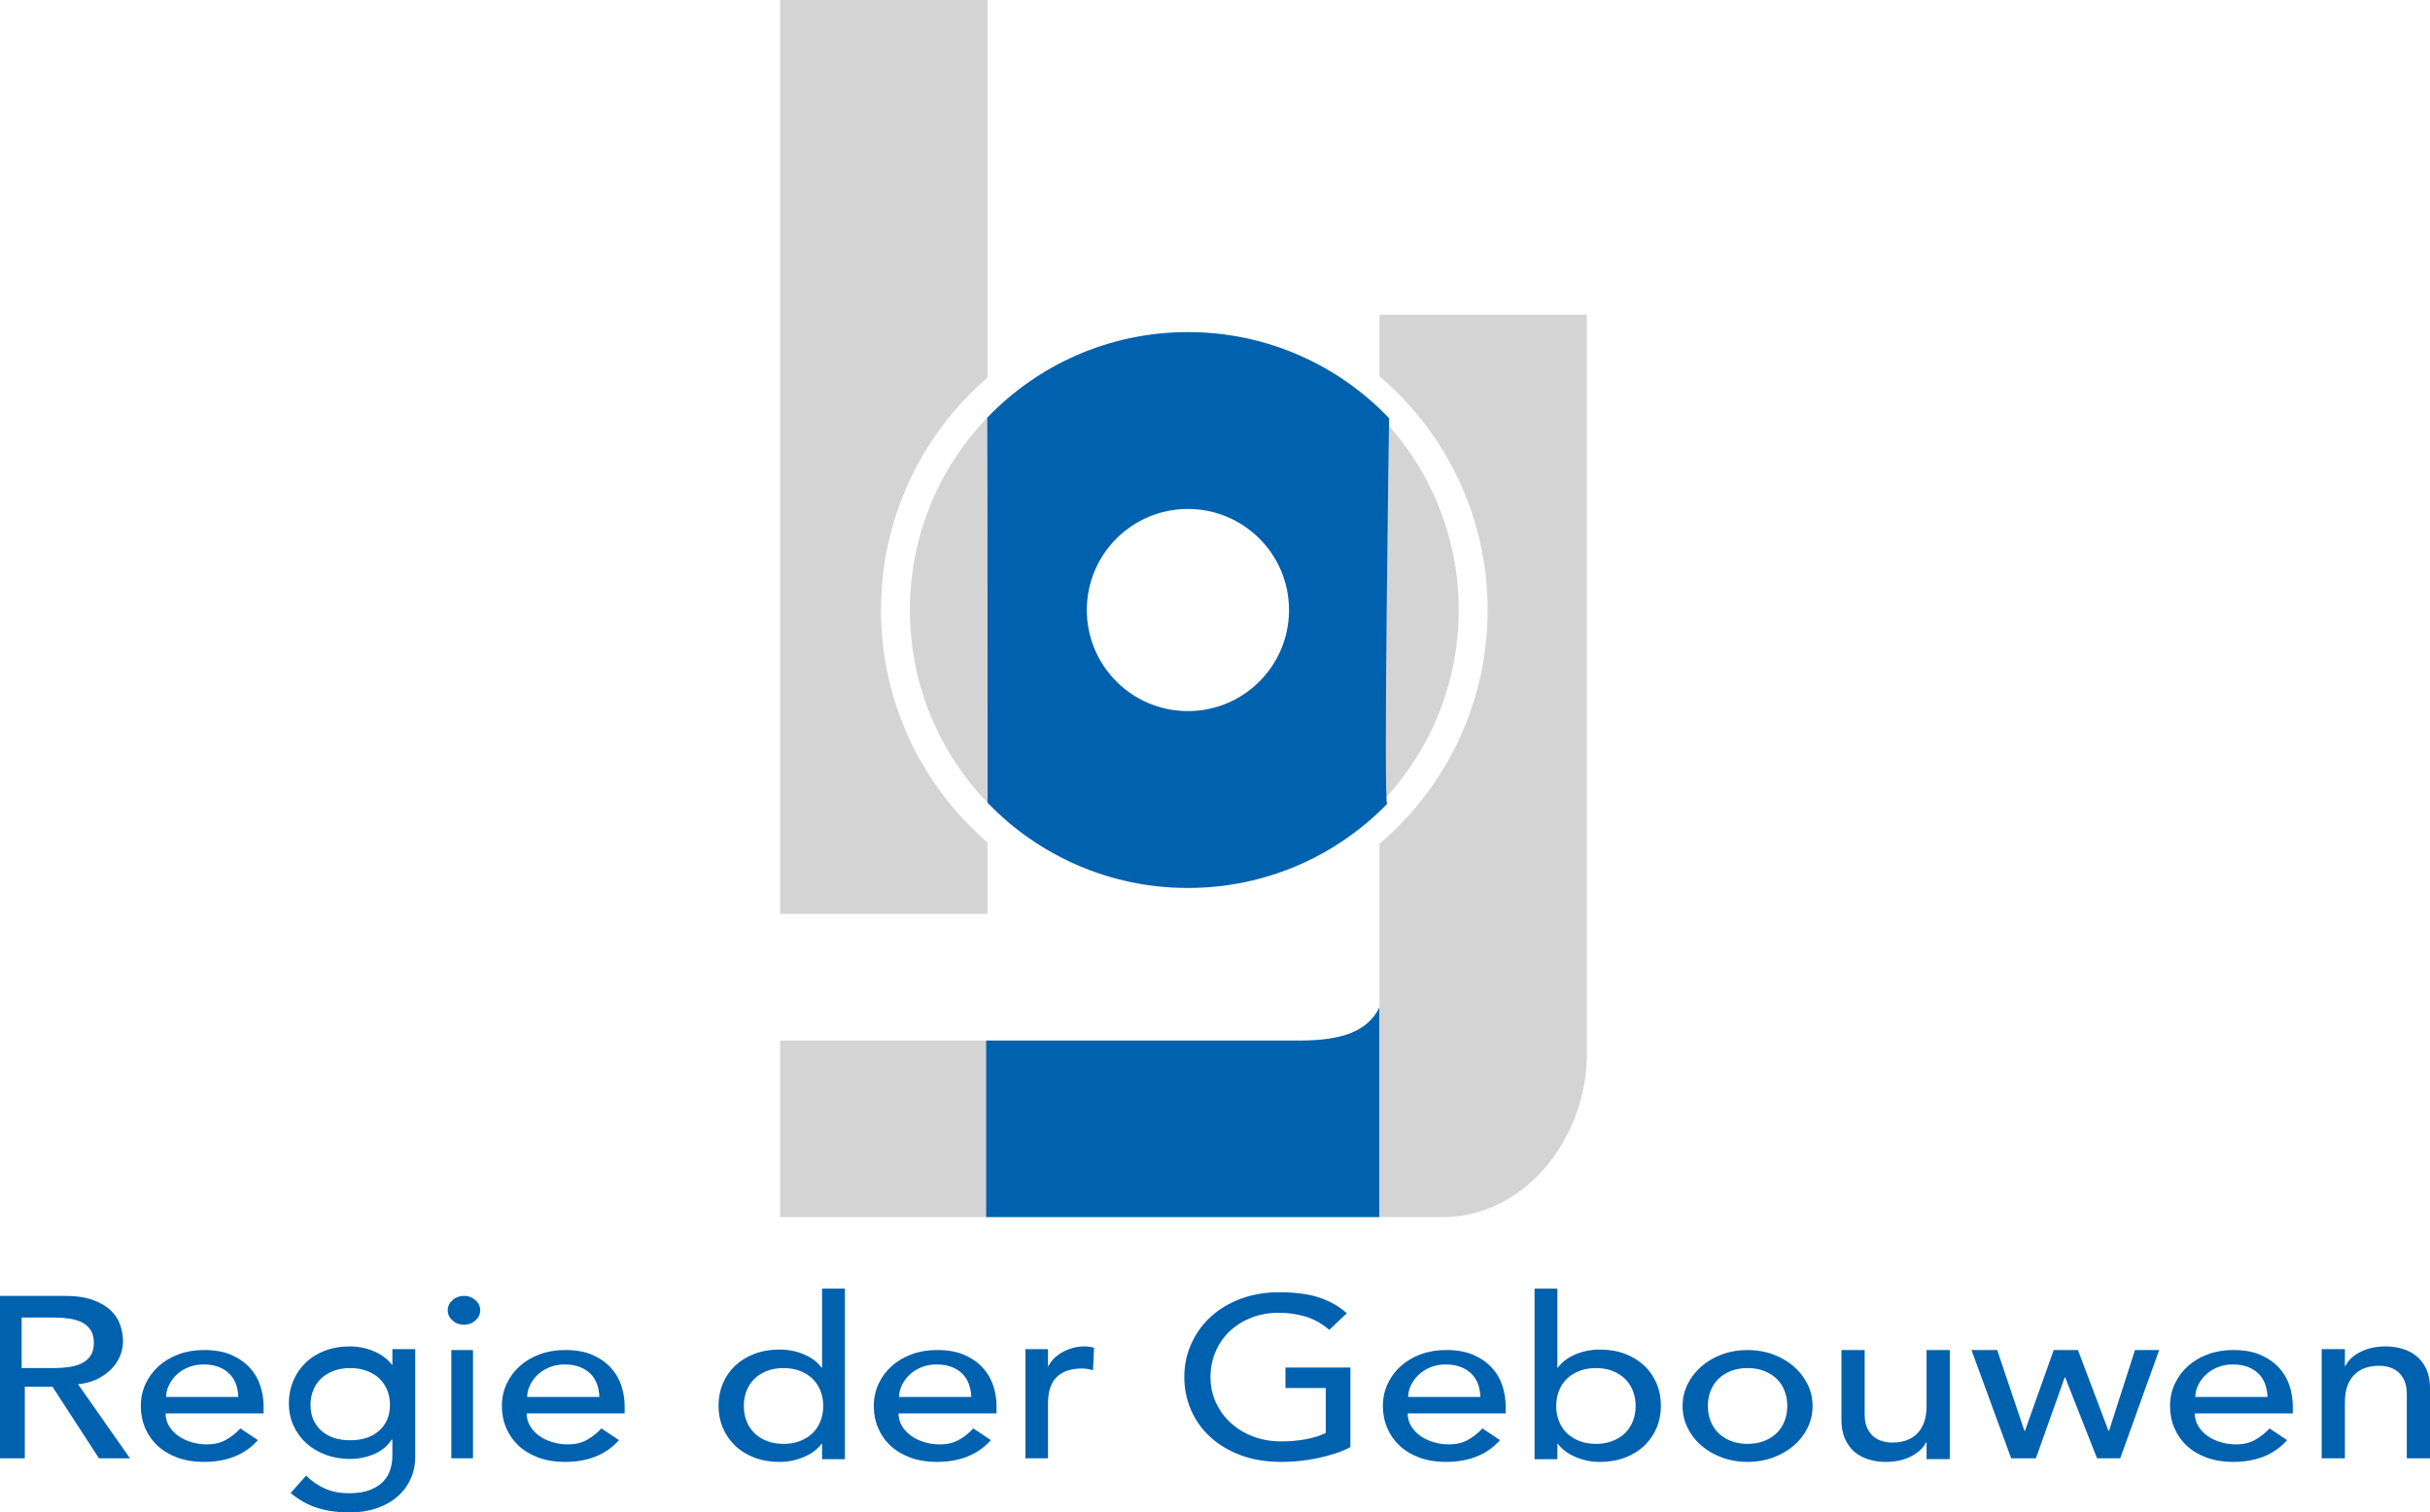 <?xml version="1.0" encoding="UTF-8"?>
<svg width="673px" height="419px" viewBox="0 0 673 419" version="1.1" xmlns="http://www.w3.org/2000/svg" xmlns:xlink="http://www.w3.org/1999/xlink">
    <title>Group</title>
    <g id="Page-1" stroke="none" stroke-width="1" fill="none" fill-rule="evenodd">
        <g id="Group">
            <path d="M273.474,115.653 L273.473,222.346 C260.175,208.507 252,189.708 252,169 C252,148.291 260.175,129.492 273.474,115.653 Z" id="Combined-Shape" fill="#D4D4D4"></path>
            <path d="M382.056,279.029 L382.054,337.183 L273.054,337.183 L273.054,288.261 L360,288.262 L360,288.262 C371.713,288.262 378.853,285.695 382.056,279.029 Z" id="Combined-Shape" fill="#0061AE"></path>
            <path d="M382.056,115.169 C395.632,129.052 404,148.049 404,169 C404,189.952 395.632,208.949 382.056,222.832 Z" id="Combined-Shape" fill="#D4D4D4"></path>
            <polygon id="Path-Copy-8" fill="#D4D4D4" points="273.054 337.183 216.054 337.183 216.054 288.262 273.054 288.262"></polygon>
            <path d="M439.475,87.183 L439.475,292.081 L439.475,292.081 C439.475,315.256 422.284,337.183 399.611,337.183 L382.054,337.183 L382.054,337.183 L382.055,233.763 C400.377,218.172 412,194.943 412,169 C412,143.057 400.377,119.828 382.055,104.237 L382.054,87.183 L382.054,87.183 L439.475,87.183 Z" id="Combined-Shape" fill="#D4D4D4"></path>
            <path d="M329,92 C350.911,92 370.684,101.152 384.706,115.841 C384.706,115.841 383.112,222.703 384.181,222.703 C370.193,237.074 350.639,246 329,246 C307.198,246 287.512,236.939 273.503,222.377 L273.503,222.377 L273.502,214.176 C273.502,213.875 273.502,213.567 273.502,213.252 L273.501,204.493 C273.501,204.083 273.501,203.667 273.501,203.247 L273.5,197.979 C273.5,197.523 273.5,197.062 273.5,196.598 L273.499,192.322 C273.499,191.837 273.499,191.348 273.499,190.856 L273.498,187.873 C273.498,187.37 273.498,186.865 273.498,186.358 L273.497,183.286 C273.49,152.837 273.471,115.705 273.424,115.705 C287.438,101.095 307.157,92 329,92 Z M329,141 C313.536,141 301,153.536 301,169 C301,184.464 313.536,197 329,197 C344.464,197 357,184.464 357,169 C357,153.536 344.464,141 329,141 Z" id="Combined-Shape" fill="#0061AE"></path>
            <path d="M273.475,0 L273.475,104.64 C255.424,120.227 244,143.279 244,169 C244,194.721 255.424,217.773 273.475,233.36 L273.475,253.183 L216.054,253.183 L216.054,0 L273.475,0 Z" id="Combined-Shape" fill="#D4D4D4"></path>
            <path d="M6.871,404 L6.871,384.169 L14.529,384.169 L27.412,404 L36,404 L21.614,383.47 C23.523,383.301 25.252,382.845 26.803,382.104 C28.354,381.362 29.666,380.451 30.74,379.371 C31.813,378.29 32.636,377.083 33.209,375.748 C33.781,374.413 34.068,373.025 34.068,371.585 C34.068,370.186 33.829,368.735 33.352,367.231 C32.875,365.727 32.028,364.371 30.811,363.163 C29.594,361.956 27.936,360.96 25.837,360.176 C23.738,359.392 21.066,359 17.821,359 L17.821,359 L0,359 L0,404 L6.871,404 Z M15.065,379 L6,379 L6,365 L15.065,365 C16.408,365 17.739,365.092 19.058,365.276 C20.376,365.461 21.552,365.798 22.583,366.289 C23.614,366.781 24.441,367.487 25.065,368.408 C25.688,369.329 26,370.526 26,372 C26,373.474 25.688,374.671 25.065,375.592 C24.441,376.513 23.614,377.219 22.583,377.711 C21.552,378.202 20.376,378.539 19.058,378.724 C17.739,378.908 16.408,379 15.065,379 L15.065,379 Z M56.429,405 C62.857,405 67.857,402.987 71.429,398.962 L71.429,398.962 L66.571,395.725 C65.333,397.053 63.976,398.121 62.5,398.931 C61.024,399.74 59.286,400.145 57.286,400.145 C55.81,400.145 54.381,399.937 53,399.522 C51.619,399.107 50.405,398.526 49.357,397.779 C48.31,397.032 47.464,396.13 46.821,395.071 C46.179,394.013 45.857,392.841 45.857,391.554 L45.857,391.554 L73,391.554 L73,389.562 C73,387.653 72.702,385.775 72.107,383.929 C71.512,382.082 70.548,380.422 69.214,378.949 C67.881,377.476 66.179,376.282 64.107,375.369 C62.036,374.456 59.5,374 56.5,374 C53.976,374 51.643,374.394 49.5,375.183 C47.357,375.971 45.512,377.061 43.964,378.451 C42.417,379.841 41.202,381.48 40.321,383.368 C39.44,385.257 39,387.301 39,389.5 C39,391.699 39.405,393.743 40.214,395.632 C41.024,397.52 42.179,399.159 43.679,400.549 C45.179,401.939 47.012,403.029 49.179,403.817 C51.345,404.606 53.762,405 56.429,405 Z M66,387 L46,387 C46,385.957 46.246,384.902 46.739,383.837 C47.232,382.772 47.925,381.804 48.817,380.935 C49.709,380.065 50.8,379.359 52.092,378.815 C53.383,378.272 54.803,378 56.352,378 C57.948,378 59.345,378.228 60.542,378.685 C61.739,379.141 62.737,379.772 63.535,380.576 C64.333,381.38 64.932,382.326 65.331,383.413 C65.73,384.5 65.953,385.696 66,387 L66,387 Z M96.797,419 C99.515,419 101.998,418.62 104.247,417.86 C106.496,417.099 108.417,416.033 110.01,414.66 C111.603,413.287 112.833,411.661 113.7,409.781 C114.567,407.901 115,405.821 115,403.54 L115,403.54 L115,373.76 L108.675,373.76 L108.675,378.069 L108.534,378.069 C107.316,376.464 105.641,375.218 103.509,374.331 C101.377,373.444 99.187,373 96.938,373 C94.361,373 92.03,373.401 89.945,374.204 C87.86,375.006 86.079,376.126 84.603,377.562 C83.128,378.998 81.991,380.677 81.195,382.599 C80.398,384.521 80,386.58 80,388.777 C80,390.973 80.422,393.011 81.265,394.891 C82.108,396.771 83.28,398.397 84.779,399.77 C86.278,401.143 88.071,402.22 90.156,403.001 C92.241,403.783 94.501,404.174 96.938,404.174 C99.234,404.174 101.424,403.741 103.509,402.875 C105.594,402.009 107.246,400.668 108.464,398.851 L108.464,398.851 L108.675,398.851 L108.675,403.287 C108.675,404.554 108.487,405.81 108.112,407.056 C107.738,408.303 107.093,409.411 106.18,410.383 C105.266,411.354 104.036,412.146 102.49,412.759 C100.944,413.371 98.999,413.678 96.657,413.678 C94.22,413.678 92.041,413.266 90.12,412.442 C88.199,411.618 86.419,410.404 84.779,408.799 L84.779,408.799 L80.492,413.614 C82.882,415.6 85.4,416.994 88.047,417.796 C90.694,418.599 93.611,419 96.797,419 Z M97,399 C93.615,399 90.936,398.105 88.962,396.315 C86.987,394.525 86,392.148 86,389.185 C86,387.704 86.259,386.335 86.776,385.08 C87.293,383.825 88.021,382.755 88.962,381.87 C89.902,380.986 91.053,380.286 92.417,379.772 C93.78,379.257 95.308,379 97,379 C98.692,379 100.22,379.257 101.583,379.772 C102.947,380.286 104.098,380.986 105.038,381.87 C105.979,382.755 106.707,383.825 107.224,385.08 C107.741,386.335 108,387.704 108,389.185 C108,392.148 107.013,394.525 105.038,396.315 C103.064,398.105 100.385,399 97,399 Z M128.5,367 C129.727,367 130.784,366.606 131.67,365.818 C132.557,365.03 133,364.091 133,363 C133,361.909 132.557,360.97 131.67,360.182 C130.784,359.394 129.727,359 128.5,359 C127.273,359 126.216,359.394 125.33,360.182 C124.443,360.97 124,361.909 124,363 C124,364.091 124.443,365.03 125.33,365.818 C126.216,366.606 127.273,367 128.5,367 Z M131,404 L131,374 L125,374 L125,404 L131,404 Z M156.429,405 C162.857,405 167.857,402.987 171.429,398.962 L171.429,398.962 L166.571,395.725 C165.333,397.053 163.976,398.121 162.5,398.931 C161.024,399.74 159.286,400.145 157.286,400.145 C155.81,400.145 154.381,399.937 153,399.522 C151.619,399.107 150.405,398.526 149.357,397.779 C148.31,397.032 147.464,396.13 146.821,395.071 C146.179,394.013 145.857,392.841 145.857,391.554 L145.857,391.554 L173,391.554 L173,389.562 C173,387.653 172.702,385.775 172.107,383.929 C171.512,382.082 170.548,380.422 169.214,378.949 C167.881,377.476 166.179,376.282 164.107,375.369 C162.036,374.456 159.5,374 156.5,374 C153.976,374 151.643,374.394 149.5,375.183 C147.357,375.971 145.512,377.061 143.964,378.451 C142.417,379.841 141.202,381.48 140.321,383.368 C139.44,385.257 139,387.301 139,389.5 C139,391.699 139.405,393.743 140.214,395.632 C141.024,397.52 142.179,399.159 143.679,400.549 C145.179,401.939 147.012,403.029 149.179,403.817 C151.345,404.606 153.762,405 156.429,405 Z M166,387 L146,387 C146,385.957 146.246,384.902 146.739,383.837 C147.232,382.772 147.925,381.804 148.817,380.935 C149.709,380.065 150.8,379.359 152.092,378.815 C153.383,378.272 154.803,378 156.352,378 C157.948,378 159.345,378.228 160.542,378.685 C161.739,379.141 162.737,379.772 163.535,380.576 C164.333,381.38 164.932,382.326 165.331,383.413 C165.73,384.5 165.953,385.696 166,387 L166,387 Z M215.938,405 C218.187,405 220.377,404.562 222.509,403.688 C224.641,402.812 226.316,401.583 227.534,400 L227.534,400 L227.675,400 L227.675,404.25 L234,404.25 L234,357 L227.675,357 L227.675,378.875 L227.534,378.875 C226.41,377.333 224.793,376.115 222.685,375.219 C220.576,374.323 218.327,373.875 215.938,373.875 C213.361,373.875 211.03,374.271 208.945,375.062 C206.86,375.854 205.079,376.948 203.603,378.344 C202.128,379.74 200.991,381.385 200.195,383.281 C199.398,385.177 199,387.229 199,389.438 C199,391.646 199.398,393.688 200.195,395.562 C200.991,397.438 202.128,399.083 203.603,400.5 C205.079,401.917 206.86,403.021 208.945,403.812 C211.03,404.604 213.361,405 215.938,405 Z M217,400 C215.308,400 213.78,399.735 212.417,399.205 C211.053,398.674 209.902,397.953 208.962,397.041 C208.021,396.129 207.293,395.026 206.776,393.732 C206.259,392.438 206,391.027 206,389.5 C206,387.973 206.259,386.562 206.776,385.268 C207.293,383.974 208.021,382.871 208.962,381.959 C209.902,381.047 211.053,380.326 212.417,379.795 C213.78,379.265 215.308,379 217,379 C218.692,379 220.22,379.265 221.583,379.795 C222.947,380.326 224.098,381.047 225.038,381.959 C225.979,382.871 226.707,383.974 227.224,385.268 C227.741,386.562 228,387.973 228,389.5 C228,391.027 227.741,392.438 227.224,393.732 C226.707,395.026 225.979,396.129 225.038,397.041 C224.098,397.953 222.947,398.674 221.583,399.205 C220.22,399.735 218.692,400 217,400 Z M259.429,405 C265.857,405 270.857,402.987 274.429,398.962 L274.429,398.962 L269.571,395.725 C268.333,397.053 266.976,398.121 265.5,398.931 C264.024,399.74 262.286,400.145 260.286,400.145 C258.81,400.145 257.381,399.937 256,399.522 C254.619,399.107 253.405,398.526 252.357,397.779 C251.31,397.032 250.464,396.13 249.821,395.071 C249.179,394.013 248.857,392.841 248.857,391.554 L248.857,391.554 L276,391.554 L276,389.562 C276,387.653 275.702,385.775 275.107,383.929 C274.512,382.082 273.548,380.422 272.214,378.949 C270.881,377.476 269.179,376.282 267.107,375.369 C265.036,374.456 262.5,374 259.5,374 C256.976,374 254.643,374.394 252.5,375.183 C250.357,375.971 248.512,377.061 246.964,378.451 C245.417,379.841 244.202,381.48 243.321,383.368 C242.44,385.257 242,387.301 242,389.5 C242,391.699 242.405,393.743 243.214,395.632 C244.024,397.52 245.179,399.159 246.679,400.549 C248.179,401.939 250.012,403.029 252.179,403.817 C254.345,404.606 256.762,405 259.429,405 Z M269,387 L249,387 C249,385.957 249.246,384.902 249.739,383.837 C250.232,382.772 250.925,381.804 251.817,380.935 C252.709,380.065 253.8,379.359 255.092,378.815 C256.383,378.272 257.803,378 259.352,378 C260.948,378 262.345,378.228 263.542,378.685 C264.739,379.141 265.737,379.772 266.535,380.576 C267.333,381.38 267.932,382.326 268.331,383.413 C268.73,384.5 268.953,385.696 269,387 L269,387 Z M290.241,404 L290.241,388.819 C290.241,385.502 291.05,383.057 292.668,381.484 C294.286,379.91 296.62,379.123 299.672,379.123 C300.18,379.123 300.689,379.166 301.197,379.251 C301.706,379.336 302.214,379.442 302.723,379.57 L302.723,379.57 L303,373.383 C302.168,373.128 301.243,373 300.226,373 C299.209,373 298.192,373.138 297.175,373.415 C296.158,373.691 295.222,374.063 294.367,374.531 C293.512,374.999 292.737,375.562 292.044,376.221 C291.35,376.88 290.796,377.614 290.38,378.422 L290.38,378.422 L290.241,378.422 L290.241,373.765 L284,373.765 L284,404 L290.241,404 Z M354.946,405 C356.463,405 358.086,404.916 359.816,404.747 C361.546,404.579 363.252,404.316 364.935,403.958 C366.618,403.6 368.241,403.168 369.805,402.663 C371.369,402.157 372.768,401.568 374,400.894 L374,400.894 L374,378.847 L356.012,378.847 L356.012,384.532 L367.175,384.532 L367.175,396.977 C365.658,397.735 363.821,398.314 361.665,398.714 C359.508,399.114 357.221,399.315 354.804,399.315 C352.007,399.315 349.424,398.862 347.054,397.956 C344.684,397.051 342.622,395.798 340.869,394.198 C339.115,392.597 337.74,390.713 336.745,388.544 C335.75,386.375 335.252,384.027 335.252,381.5 C335.252,379.057 335.702,376.752 336.603,374.583 C337.503,372.414 338.783,370.529 340.442,368.929 C342.101,367.328 344.092,366.054 346.414,365.107 C348.737,364.159 351.344,363.685 354.235,363.685 C356.794,363.685 359.235,364.033 361.558,364.728 C363.88,365.423 366.084,366.655 368.17,368.423 L368.17,368.423 L373.005,363.812 C371.014,362.001 368.549,360.58 365.611,359.548 C362.672,358.516 358.88,358 354.235,358 C350.396,358 346.865,358.6 343.641,359.8 C340.418,361.001 337.657,362.654 335.359,364.759 C333.06,366.865 331.259,369.35 329.955,372.214 C328.652,375.078 328,378.173 328,381.5 C328,384.659 328.604,387.659 329.813,390.502 C331.022,393.345 332.775,395.84 335.074,397.988 C337.373,400.136 340.193,401.841 343.535,403.105 C346.876,404.368 350.68,405 354.946,405 Z M400.429,405 C406.857,405 411.857,402.987 415.429,398.962 L415.429,398.962 L410.571,395.725 C409.333,397.053 407.976,398.121 406.5,398.931 C405.024,399.74 403.286,400.145 401.286,400.145 C399.81,400.145 398.381,399.937 397,399.522 C395.619,399.107 394.405,398.526 393.357,397.779 C392.31,397.032 391.464,396.13 390.821,395.071 C390.179,394.013 389.857,392.841 389.857,391.554 L389.857,391.554 L417,391.554 L417,389.562 C417,387.653 416.702,385.775 416.107,383.929 C415.512,382.082 414.548,380.422 413.214,378.949 C411.881,377.476 410.179,376.282 408.107,375.369 C406.036,374.456 403.5,374 400.5,374 C397.976,374 395.643,374.394 393.5,375.183 C391.357,375.971 389.512,377.061 387.964,378.451 C386.417,379.841 385.202,381.48 384.321,383.368 C383.44,385.257 383,387.301 383,389.5 C383,391.699 383.405,393.743 384.214,395.632 C385.024,397.52 386.179,399.159 387.679,400.549 C389.179,401.939 391.012,403.029 393.179,403.817 C395.345,404.606 397.762,405 400.429,405 Z M410,387 L390,387 C390,385.957 390.246,384.902 390.739,383.837 C391.232,382.772 391.925,381.804 392.817,380.935 C393.709,380.065 394.8,379.359 396.092,378.815 C397.383,378.272 398.803,378 400.352,378 C401.948,378 403.345,378.228 404.542,378.685 C405.739,379.141 406.737,379.772 407.535,380.576 C408.333,381.38 408.932,382.326 409.331,383.413 C409.73,384.5 409.953,385.696 410,387 L410,387 Z M443.062,405 C445.639,405 447.97,404.604 450.055,403.812 C452.14,403.021 453.921,401.917 455.397,400.5 C456.872,399.083 458.009,397.438 458.805,395.562 C459.602,393.688 460,391.646 460,389.438 C460,387.229 459.602,385.177 458.805,383.281 C458.009,381.385 456.872,379.74 455.397,378.344 C453.921,376.948 452.14,375.854 450.055,375.062 C447.97,374.271 445.639,373.875 443.062,373.875 C440.673,373.875 438.424,374.323 436.315,375.219 C434.207,376.115 432.59,377.333 431.466,378.875 L431.466,378.875 L431.325,378.875 L431.325,357 L425,357 L425,404.25 L431.325,404.25 L431.325,400 L431.466,400 C432.684,401.583 434.359,402.812 436.491,403.688 C438.623,404.562 440.813,405 443.062,405 Z M442,400 C440.308,400 438.78,399.735 437.417,399.205 C436.053,398.674 434.902,397.953 433.962,397.041 C433.021,396.129 432.293,395.026 431.776,393.732 C431.259,392.438 431,391.027 431,389.5 C431,387.973 431.259,386.562 431.776,385.268 C432.293,383.974 433.021,382.871 433.962,381.959 C434.902,381.047 436.053,380.326 437.417,379.795 C438.78,379.265 440.308,379 442,379 C443.692,379 445.22,379.265 446.583,379.795 C447.947,380.326 449.098,381.047 450.038,381.959 C450.979,382.871 451.707,383.974 452.224,385.268 C452.741,386.562 453,387.973 453,389.5 C453,391.027 452.741,392.438 452.224,393.732 C451.707,395.026 450.979,396.129 450.038,397.041 C449.098,397.953 447.947,398.674 446.583,399.205 C445.22,399.735 443.692,400 442,400 Z M484,405 C486.524,405 488.881,404.595 491.071,403.786 C493.262,402.977 495.167,401.877 496.786,400.487 C498.405,399.097 499.679,397.457 500.607,395.569 C501.536,393.681 502,391.658 502,389.5 C502,387.342 501.536,385.329 500.607,383.462 C499.679,381.594 498.405,379.955 496.786,378.544 C495.167,377.133 493.262,376.023 491.071,375.214 C488.881,374.405 486.524,374 484,374 C481.476,374 479.119,374.405 476.929,375.214 C474.738,376.023 472.833,377.133 471.214,378.544 C469.595,379.955 468.321,381.594 467.393,383.462 C466.464,385.329 466,387.342 466,389.5 C466,391.658 466.464,393.681 467.393,395.569 C468.321,397.457 469.595,399.097 471.214,400.487 C472.833,401.877 474.738,402.977 476.929,403.786 C479.119,404.595 481.476,405 484,405 Z M484,400 C482.308,400 480.78,399.735 479.417,399.205 C478.053,398.674 476.902,397.953 475.962,397.041 C475.021,396.129 474.293,395.026 473.776,393.732 C473.259,392.438 473,391.027 473,389.5 C473,387.973 473.259,386.562 473.776,385.268 C474.293,383.974 475.021,382.871 475.962,381.959 C476.902,381.047 478.053,380.326 479.417,379.795 C480.78,379.265 482.308,379 484,379 C485.692,379 487.22,379.265 488.583,379.795 C489.947,380.326 491.098,381.047 492.038,381.959 C492.979,382.871 493.707,383.974 494.224,385.268 C494.741,386.562 495,387.973 495,389.5 C495,391.027 494.741,392.438 494.224,393.732 C493.707,395.026 492.979,396.129 492.038,397.041 C491.098,397.953 489.947,398.674 488.583,399.205 C487.22,399.735 485.692,400 484,400 Z M522.286,405 C524.905,405 527.214,404.5 529.214,403.501 C531.214,402.502 532.619,401.194 533.429,399.578 L533.429,399.578 L533.571,399.578 L533.571,404.235 L540,404.235 L540,374 L533.571,374 L533.571,389.564 C533.571,391.307 533.333,392.817 532.857,394.093 C532.381,395.368 531.714,396.421 530.857,397.25 C530,398.079 529,398.685 527.857,399.068 C526.714,399.451 525.476,399.642 524.143,399.642 C523.143,399.642 522.179,399.504 521.25,399.227 C520.321,398.951 519.5,398.504 518.786,397.888 C518.071,397.271 517.5,396.463 517.071,395.464 C516.643,394.465 516.429,393.263 516.429,391.86 L516.429,391.86 L516.429,374 L510,374 L510,393.455 C510,395.453 510.333,397.186 511,398.653 C511.667,400.12 512.56,401.322 513.679,402.257 C514.798,403.193 516.095,403.884 517.571,404.33 C519.048,404.777 520.619,405 522.286,405 Z M563.851,404 L571.824,381.595 L571.965,381.595 L580.784,404 L587.205,404 L598,374 L591.297,374 L584.1,396.405 L583.959,396.405 L575.493,374 L568.79,374 L560.817,396.405 L560.676,396.405 L553.126,374 L546,374 L557.007,404 L563.851,404 Z M618.429,405 C624.857,405 629.857,402.987 633.429,398.962 L633.429,398.962 L628.571,395.725 C627.333,397.053 625.976,398.121 624.5,398.931 C623.024,399.74 621.286,400.145 619.286,400.145 C617.81,400.145 616.381,399.937 615,399.522 C613.619,399.107 612.405,398.526 611.357,397.779 C610.31,397.032 609.464,396.13 608.821,395.071 C608.179,394.013 607.857,392.841 607.857,391.554 L607.857,391.554 L635,391.554 L635,389.562 C635,387.653 634.702,385.775 634.107,383.929 C633.512,382.082 632.548,380.422 631.214,378.949 C629.881,377.476 628.179,376.282 626.107,375.369 C624.036,374.456 621.5,374 618.5,374 C615.976,374 613.643,374.394 611.5,375.183 C609.357,375.971 607.512,377.061 605.964,378.451 C604.417,379.841 603.202,381.48 602.321,383.368 C601.44,385.257 601,387.301 601,389.5 C601,391.699 601.405,393.743 602.214,395.632 C603.024,397.52 604.179,399.159 605.679,400.549 C607.179,401.939 609.012,403.029 611.179,403.817 C613.345,404.606 615.762,405 618.429,405 Z M628,387 L608,387 C608,385.957 608.246,384.902 608.739,383.837 C609.232,382.772 609.925,381.804 610.817,380.935 C611.709,380.065 612.8,379.359 614.092,378.815 C615.383,378.272 616.803,378 618.352,378 C619.948,378 621.345,378.228 622.542,378.685 C623.739,379.141 624.737,379.772 625.535,380.576 C626.333,381.38 626.932,382.326 627.331,383.413 C627.73,384.5 627.953,385.696 628,387 L628,387 Z M649.429,404 L649.429,388.436 C649.429,386.693 649.667,385.183 650.143,383.907 C650.619,382.632 651.286,381.579 652.143,380.75 C653,379.921 654,379.315 655.143,378.932 C656.286,378.549 657.524,378.358 658.857,378.358 C659.857,378.358 660.821,378.496 661.75,378.773 C662.679,379.049 663.5,379.496 664.214,380.112 C664.929,380.729 665.5,381.537 665.929,382.536 C666.357,383.535 666.571,384.737 666.571,386.14 L666.571,386.14 L666.571,404 L673,404 L673,384.545 C673,382.547 672.667,380.814 672,379.347 C671.333,377.88 670.44,376.678 669.321,375.743 C668.202,374.807 666.893,374.116 665.393,373.67 C663.893,373.223 662.333,373 660.714,373 C658.095,373 655.786,373.5 653.786,374.499 C651.786,375.498 650.381,376.806 649.571,378.422 L649.571,378.422 L649.429,378.422 L649.429,373.765 L643,373.765 L643,404 L649.429,404 Z" id="RegiederGebouwen" fill="#0061AE" fill-rule="nonzero"></path>
        </g>
    </g>
</svg>